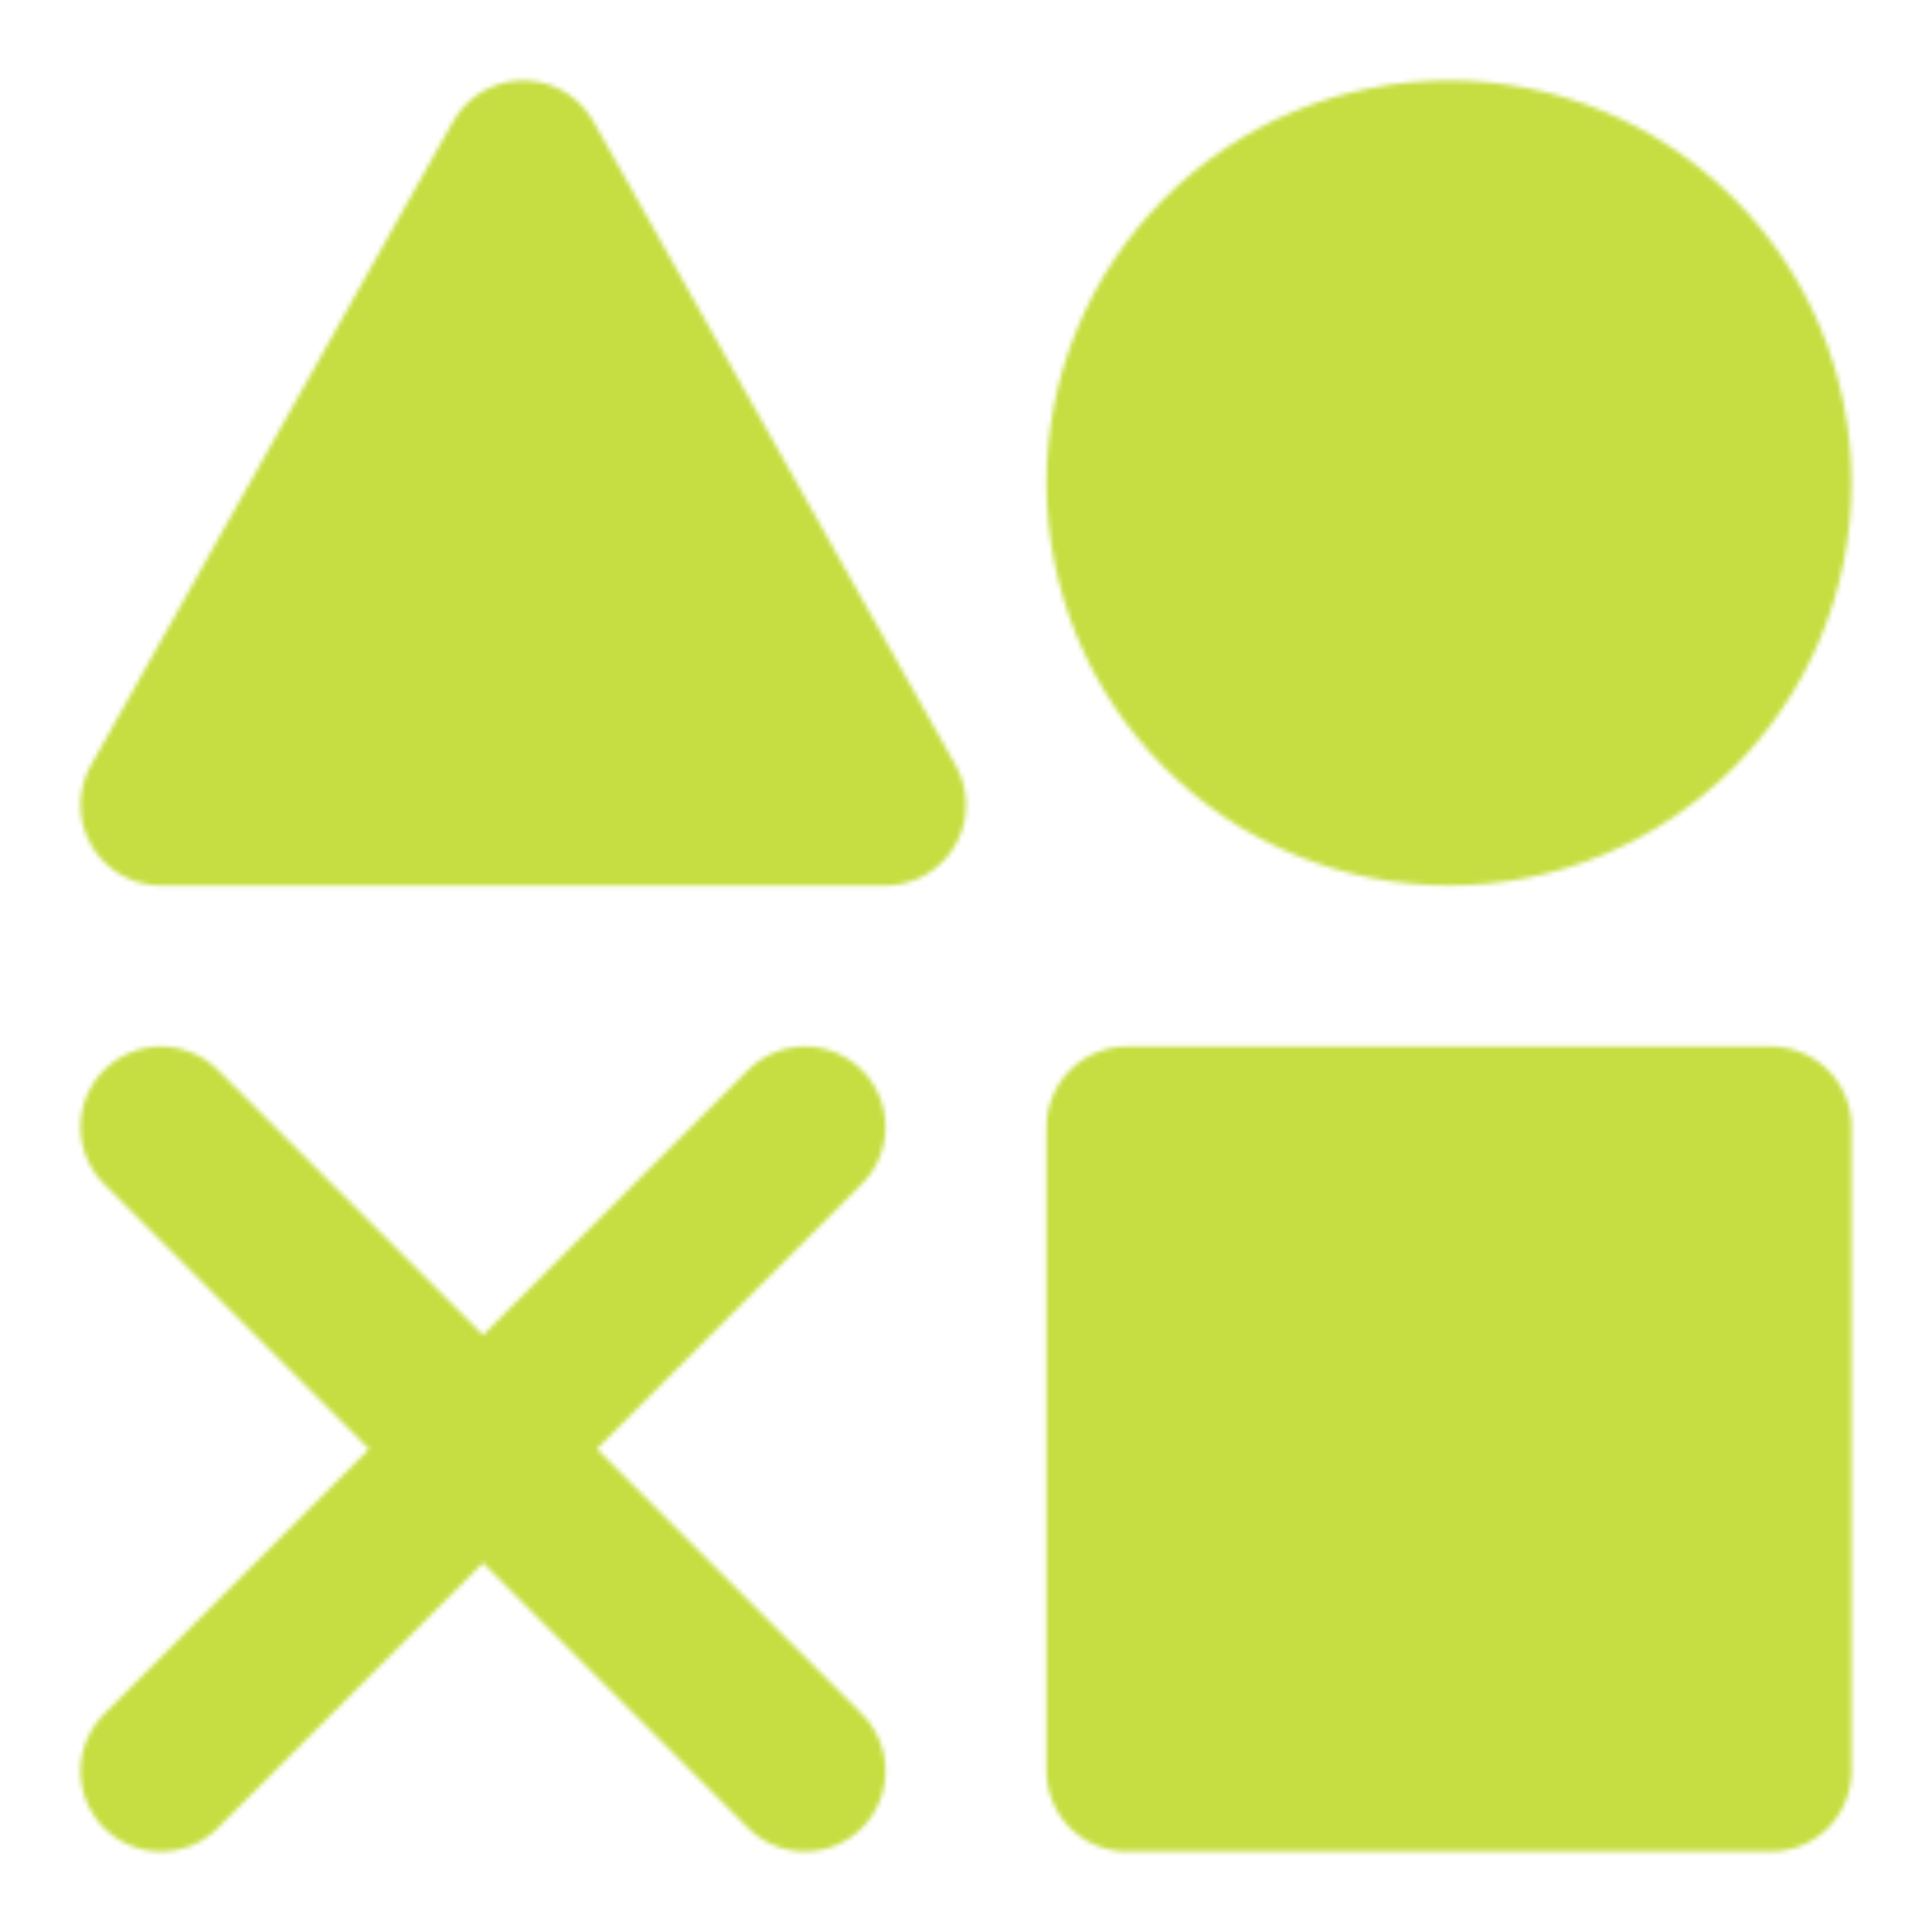 <svg width="417" height="417" viewBox="0 0 417 417" fill="none" xmlns="http://www.w3.org/2000/svg">
<mask id="mask0_9_112" style="mask-type:alpha" maskUnits="userSpaceOnUse" x="17" y="17" width="383" height="383">
<path d="M382.25 243.25H243.25V382.25H382.25V243.25ZM112.938 34.75L191.125 173.75H34.75L112.938 34.75ZM312.75 173.75C331.183 173.75 348.86 166.428 361.894 153.394C374.928 140.36 382.25 122.683 382.25 104.25C382.25 85.817 374.928 68.14 361.894 55.106C348.86 42.072 331.183 34.75 312.75 34.75C294.317 34.75 276.64 42.072 263.606 55.106C250.572 68.14 243.25 85.817 243.25 104.25C243.25 122.683 250.572 140.36 263.606 153.394C276.64 166.428 294.317 173.75 312.75 173.75Z" fill="white" stroke="white" stroke-width="34.75" stroke-linejoin="round"/>
<path d="M34.75 243.25L173.75 382.25M173.75 243.25L34.75 382.25" stroke="white" stroke-width="34.75" stroke-linecap="round" stroke-linejoin="round"/>
</mask>
<g mask="url(#mask0_9_112)">
<path d="M0 0H417V417H0V0Z" fill="#C6DE41"/>
</g>
</svg>

